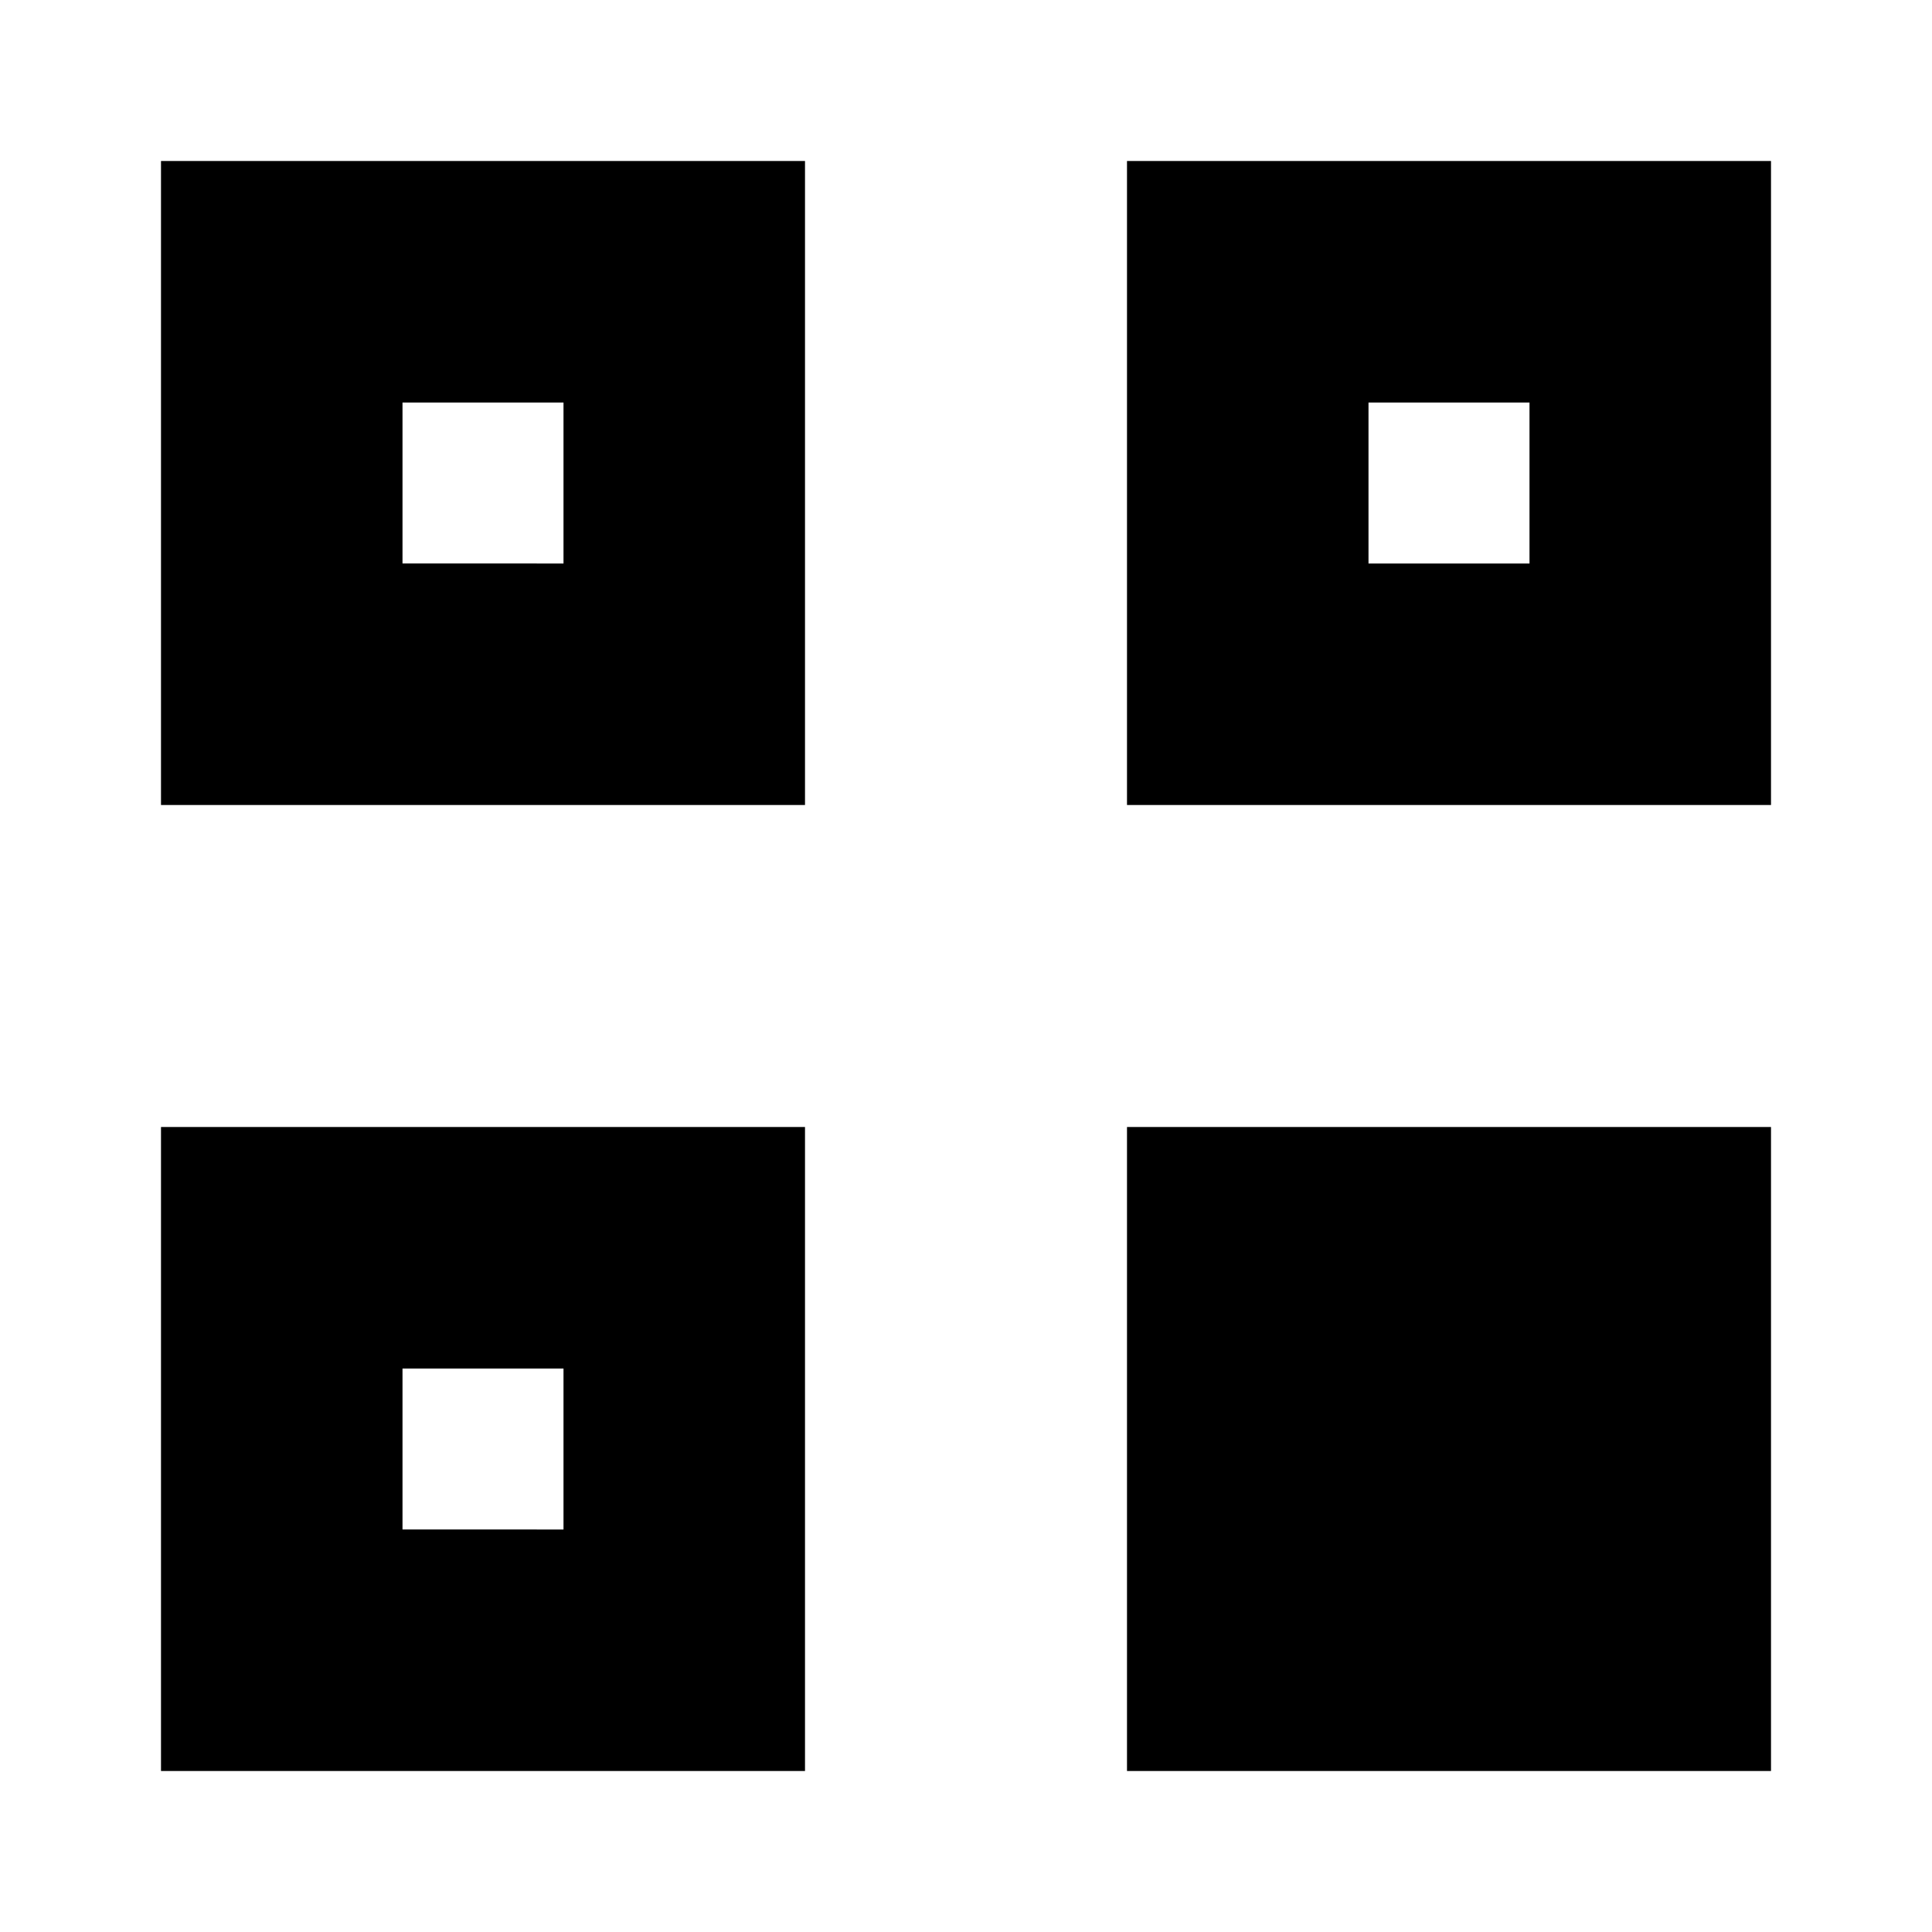 <svg xmlns="http://www.w3.org/2000/svg" viewBox="0 0 24 24" fill="none" stroke="currentColor" stroke-width="2">
  <path d="M3 3h6v6H3zM15 3h6v6h-6zM3 15h6v6H3z"/>
  <path d="M4 4h4v4H4zM16 4h4v4h-4zM4 16h4v4H4z"/>
  <path d="M15 15h2v2h-2zM19 15h2v2h-2zM15 19h2v2h-2zM19 19h2v2h-2z"/>
</svg> 